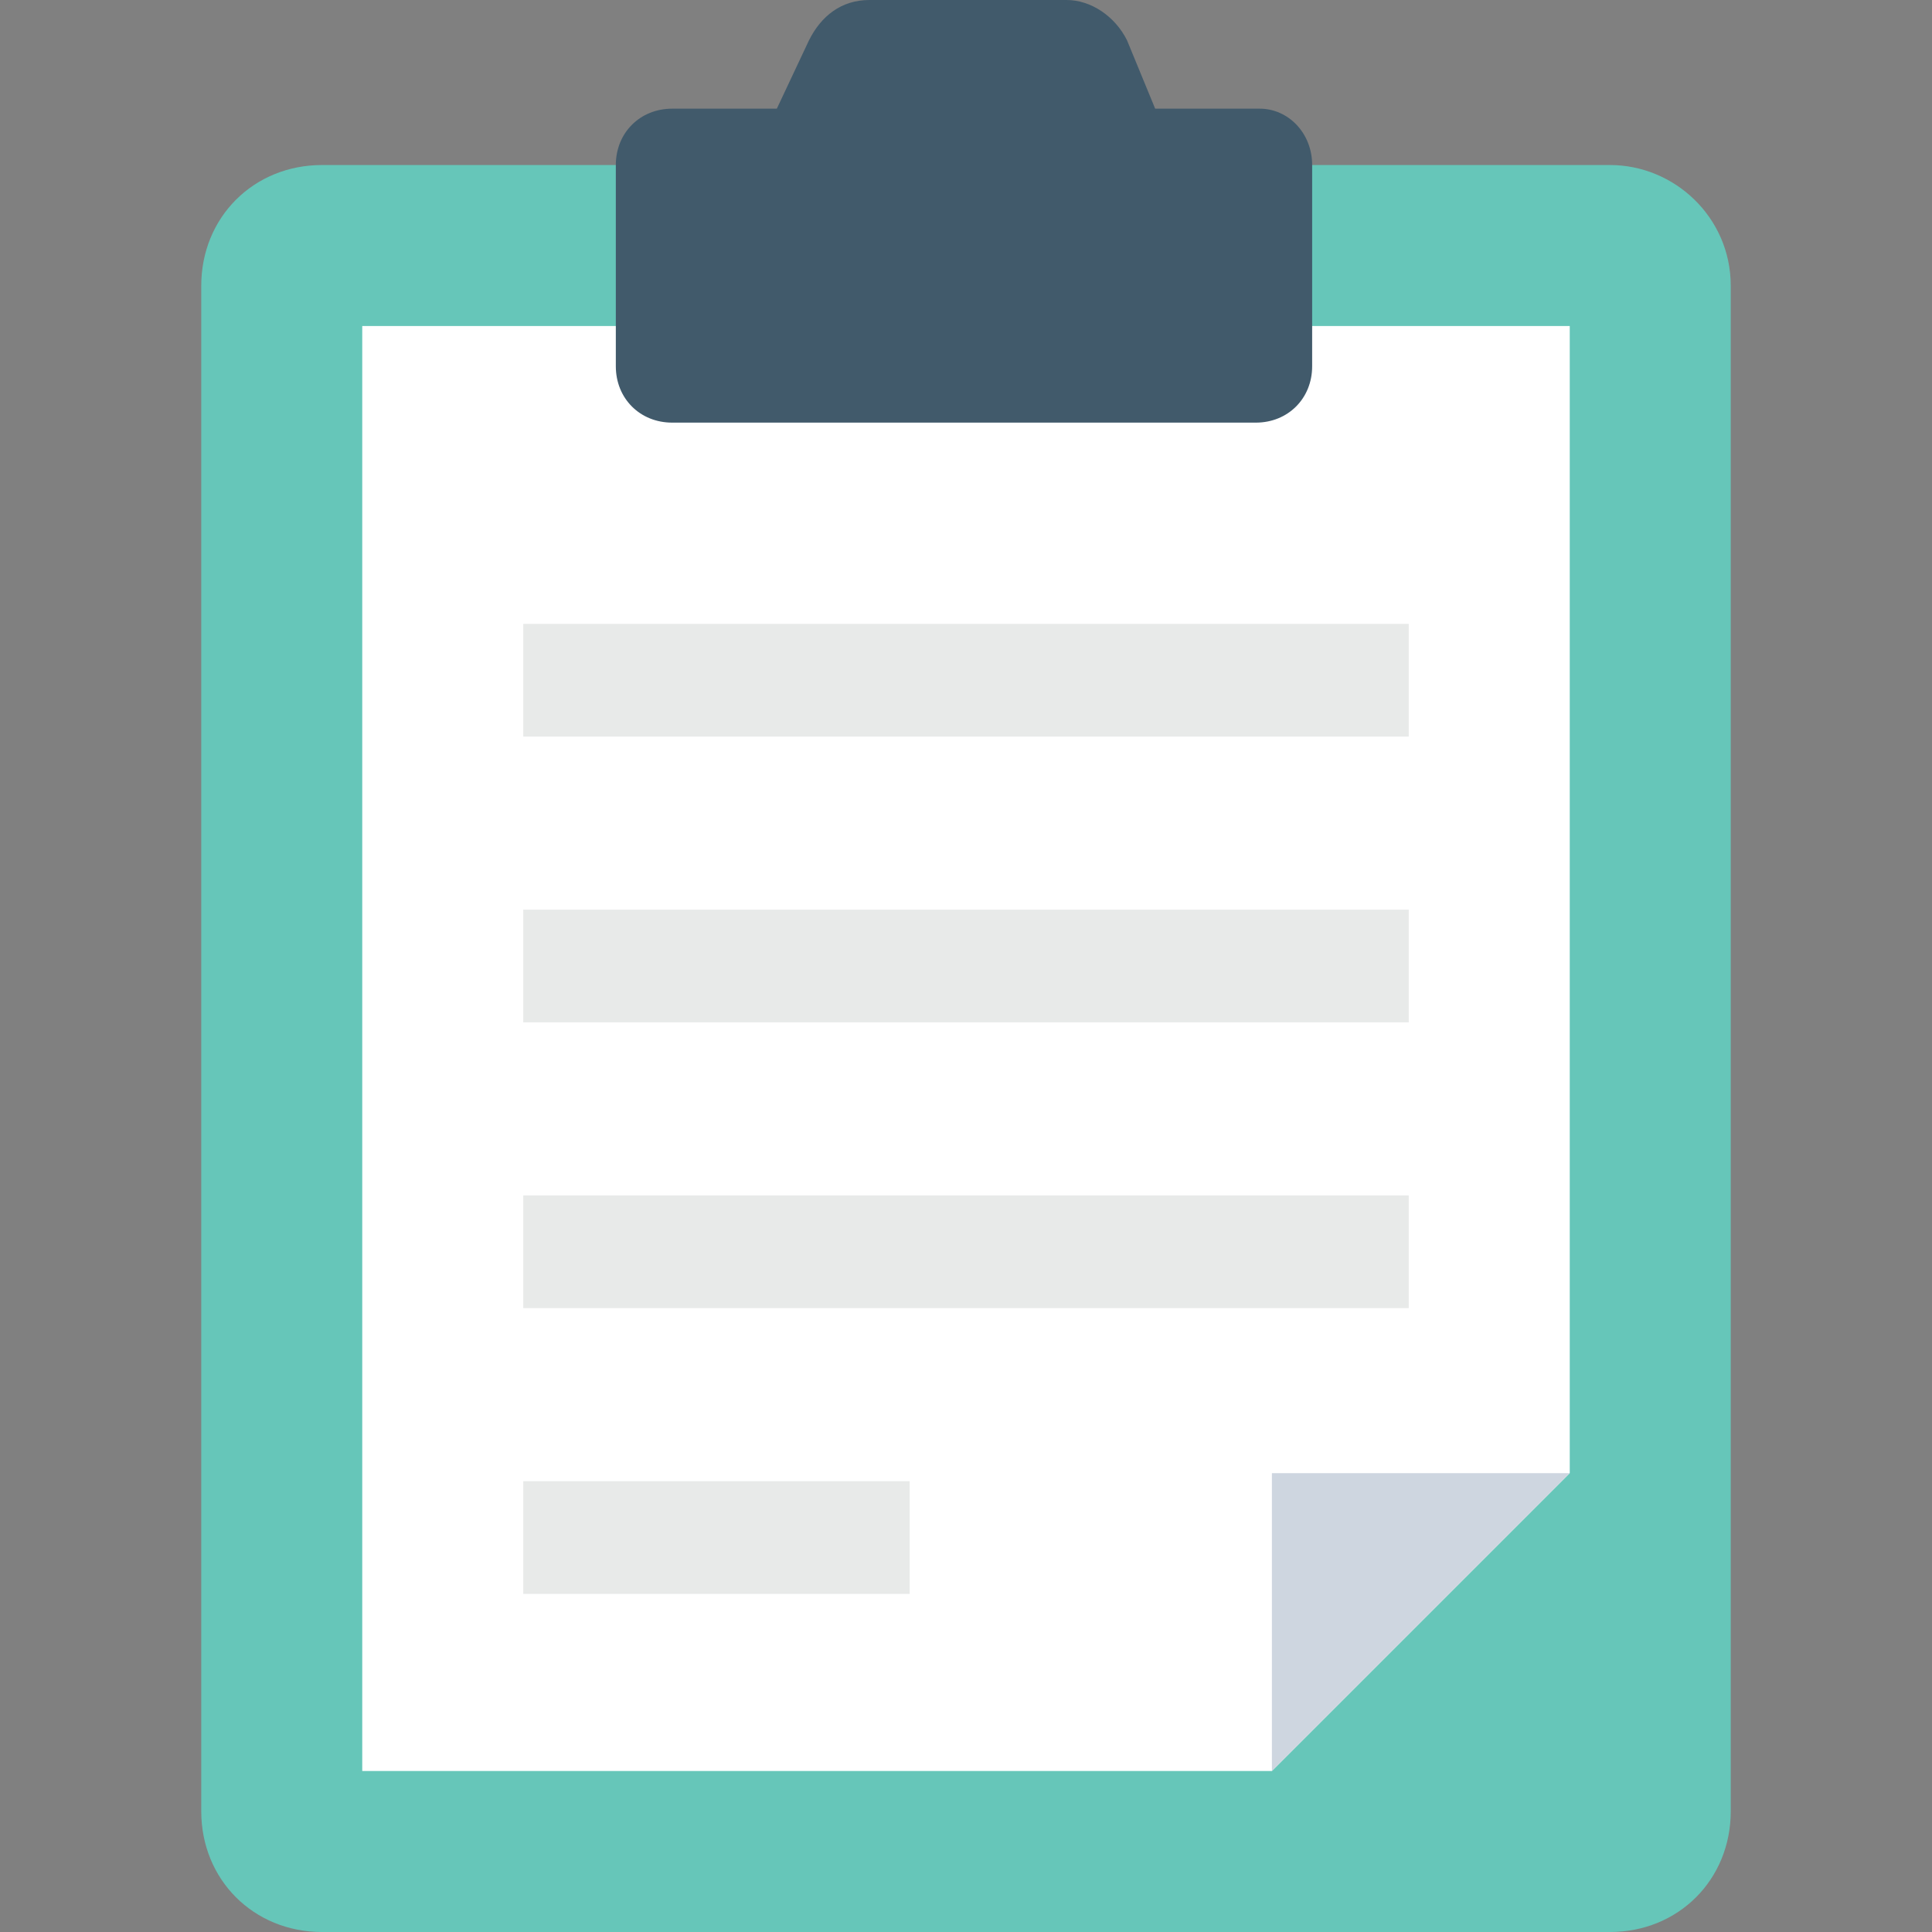 <?xml version="1.0" encoding="utf-8"?>
<!-- Generator: Adobe Illustrator 18.0.0, SVG Export Plug-In . SVG Version: 6.00 Build 0)  -->
<!DOCTYPE svg PUBLIC "-//W3C//DTD SVG 1.1//EN" "http://www.w3.org/Graphics/SVG/1.1/DTD/svg11.dtd">
<svg version="1.1" id="Layer_1" xmlns="http://www.w3.org/2000/svg" xmlns:xlink="http://www.w3.org/1999/xlink" x="0px" y="0px"
	 viewBox="0 0 48 48" enable-background="new 0 0 48 48" xml:space="preserve">
<rect x="0" y="0" width="48" height="48" fill="#808080" stroke="none"/>
<g>
	<g>
		<g>
			<path fill="#66C6B9" d="M40,4.1H8c-1.7,0-3,1.3-3,3V45c0,1.7,1.3,3,3,3h32c1.7,0,3-1.3,3-3V7.1C43,5.4,41.6,4.1,40,4.1z"/>
			<polygon fill="#FFFFFF" points="9,8.1 9,44 31.6,44 39,36.6 39,8.1 			"/>
			<g>
				<rect x="13" y="15.5" fill="#E8EAE9" width="22" height="2.8"/>
				<rect x="13" y="22.6" fill="#E8EAE9" width="22" height="2.8"/>
				<rect x="13" y="29.7" fill="#E8EAE9" width="22" height="2.8"/>
				<rect x="13" y="36.8" fill="#E8EAE9" width="9.6" height="2.8"/>
			</g>
			<g>
				<path fill="#415A6B" d="M32.6,4.1v5c0,0.8-0.6,1.4-1.4,1.4H16.7c-0.8,0-1.4-0.6-1.4-1.4v-5c0-0.8,0.6-1.4,1.4-1.4h2.6L20.1,1
					c0.3-0.6,0.8-1,1.5-1h4.9c0.6,0,1.2,0.4,1.5,1l0.7,1.7h2.6C32,2.7,32.6,3.3,32.6,4.1z"/>
			</g>
		</g>
		<g>
			<polygon fill="#CED6E0" points="31.6,44 39,36.6 31.6,36.6 			"/>
		</g>
	</g>
</g>
</svg>
